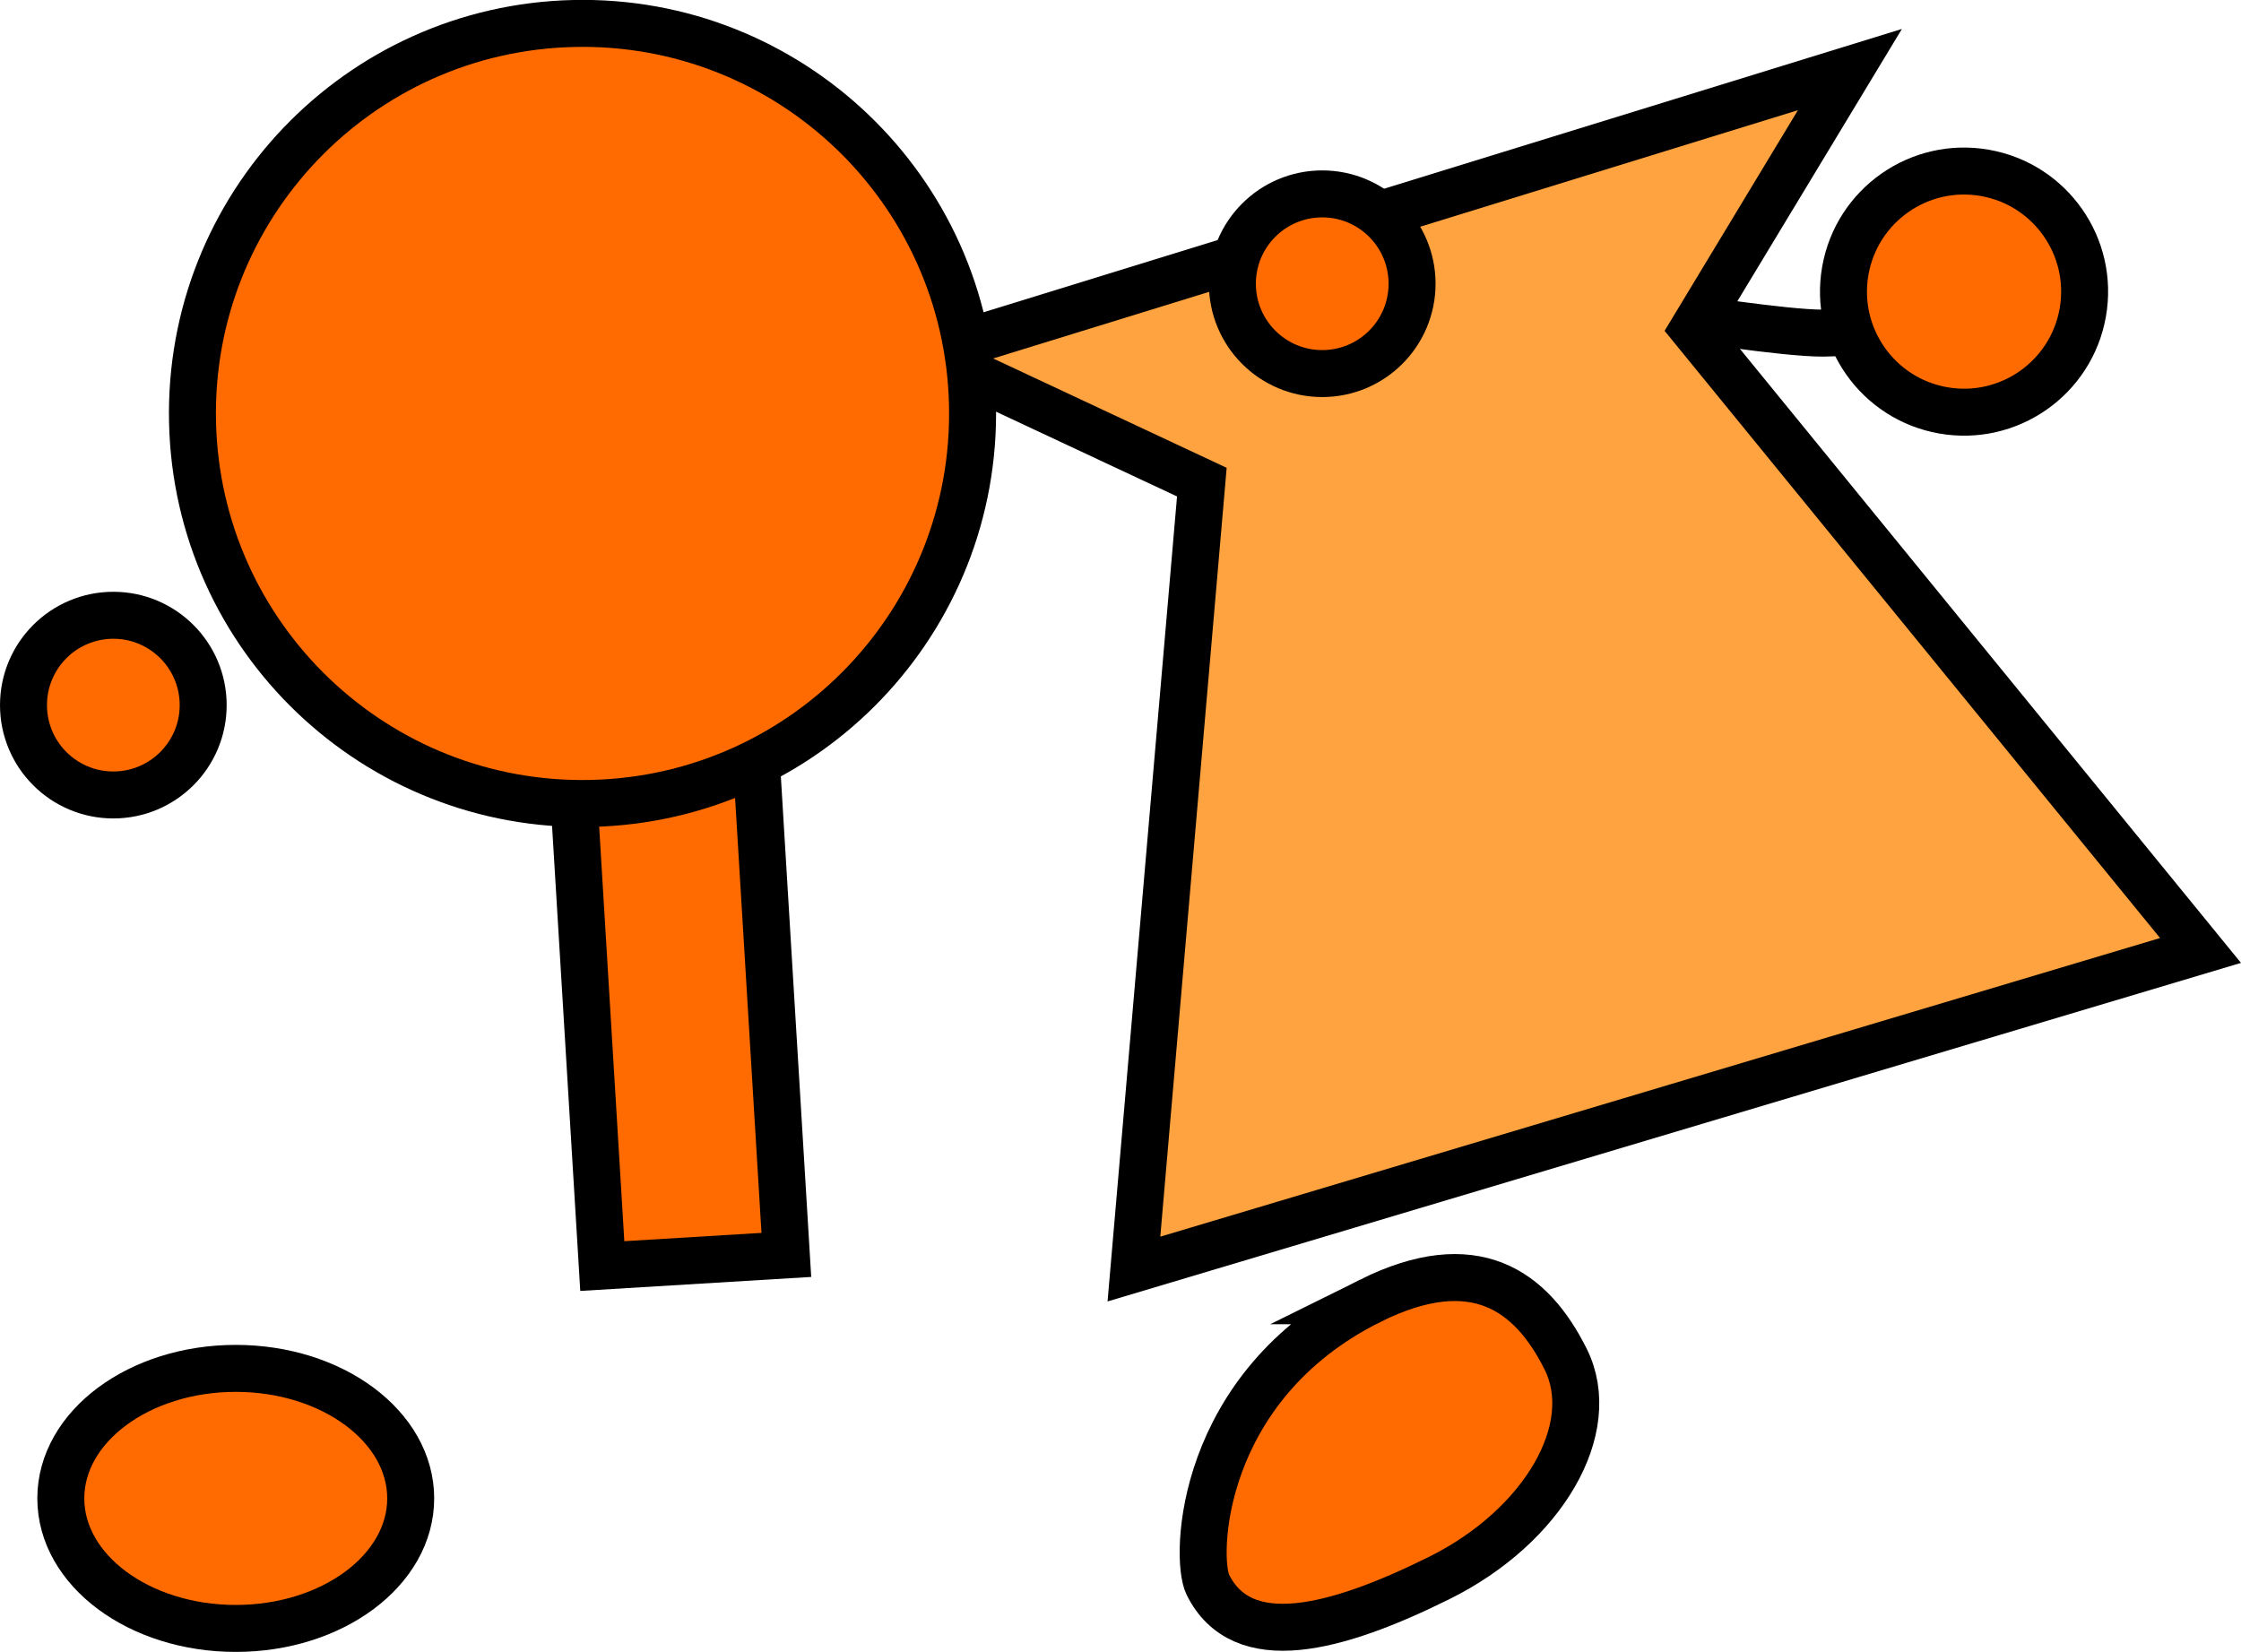 <svg version="1.1" xmlns="http://www.w3.org/2000/svg" xmlns:xlink="http://www.w3.org/1999/xlink" width="95.409" height="70.331" viewBox="0,0,95.409,70.331"><g transform="translate(-208.558,-156.758)"><g data-paper-data="{&quot;isPaintingLayer&quot;:true}" fill-rule="nonzero" stroke="#000000" stroke-width="2" stroke-linejoin="miter" stroke-miterlimit="10" stroke-dasharray="" stroke-dashoffset="0" style="mix-blend-mode: normal"><path d="M291.174,170.158c0,0 -2.964,0.772 -5.001,0.783c-1.614,0.009 -6.252,-0.723 -6.252,-0.723" data-paper-data="{&quot;index&quot;:null}" fill="none" stroke-linecap="round"/><path d="M297.231,170.065c-0.492,2.792 -3.154,4.656 -5.946,4.164c-2.792,-0.492 -4.656,-3.154 -4.164,-5.946c0.492,-2.792 3.154,-4.656 5.946,-4.164c2.792,0.492 4.656,3.154 4.164,5.946z" data-paper-data="{&quot;index&quot;:null}" fill="#ff6b00" stroke-linecap="butt"/><path d="M287.317,159.72l-6.67,11.038l21.597,26.467l-45.41,13.564l2.892,-33.504l-11.654,-5.457z" data-paper-data="{&quot;index&quot;:null}" fill="#ffa340" stroke-linecap="butt"/><path d="M234.2,210.662l-1.548,-25.518l7.836,-0.475l1.548,25.518z" data-paper-data="{&quot;index&quot;:null}" fill="#ff6b00" stroke-linecap="butt"/><path d="M261.026,168.838c0,-2.112 1.712,-3.825 3.825,-3.825c2.112,0 3.825,1.712 3.825,3.825c0,2.112 -1.712,3.825 -3.825,3.825c-2.112,0 -3.825,-1.712 -3.825,-3.825z" fill="#ff6b00" stroke-linecap="butt"/><path d="M216.755,174.734c-0.206,-9.17 7.061,-16.77 16.23,-16.976c9.17,-0.206 16.77,7.061 16.976,16.23c0.206,9.17 -7.061,16.77 -16.23,16.976c-9.17,0.206 -16.77,-7.061 -16.976,-16.23z" fill="#ff6b00" stroke-linecap="butt"/><path d="M209.558,186.779c0,-2.112 1.712,-3.825 3.825,-3.825c2.112,0 3.825,1.712 3.825,3.825c0,2.112 -1.712,3.825 -3.825,3.825c-2.112,0 -3.825,-1.712 -3.825,-3.825z" fill="#ff6b00" stroke-linecap="butt"/><path d="M218.595,215.018c4.113,0 7.448,2.478 7.448,5.536c0,3.057 -3.335,5.536 -7.448,5.536c-4.113,0 -7.448,-2.478 -7.448,-5.536c0,-3.057 3.335,-5.536 7.448,-5.536z" data-paper-data="{&quot;index&quot;:null}" fill="#ff6b00" stroke-linecap="butt"/><path d="M266.899,212.138c4.431,-2.201 6.862,-0.44 8.321,2.498c1.459,2.937 -0.95,7.103 -5.381,9.303c-4.431,2.201 -8.399,3.226 -9.858,0.289c-0.563,-1.134 -0.397,-8.456 6.919,-12.09z" data-paper-data="{&quot;index&quot;:null}" fill="#ff6b00" stroke-linecap="butt"/></g></g></svg>